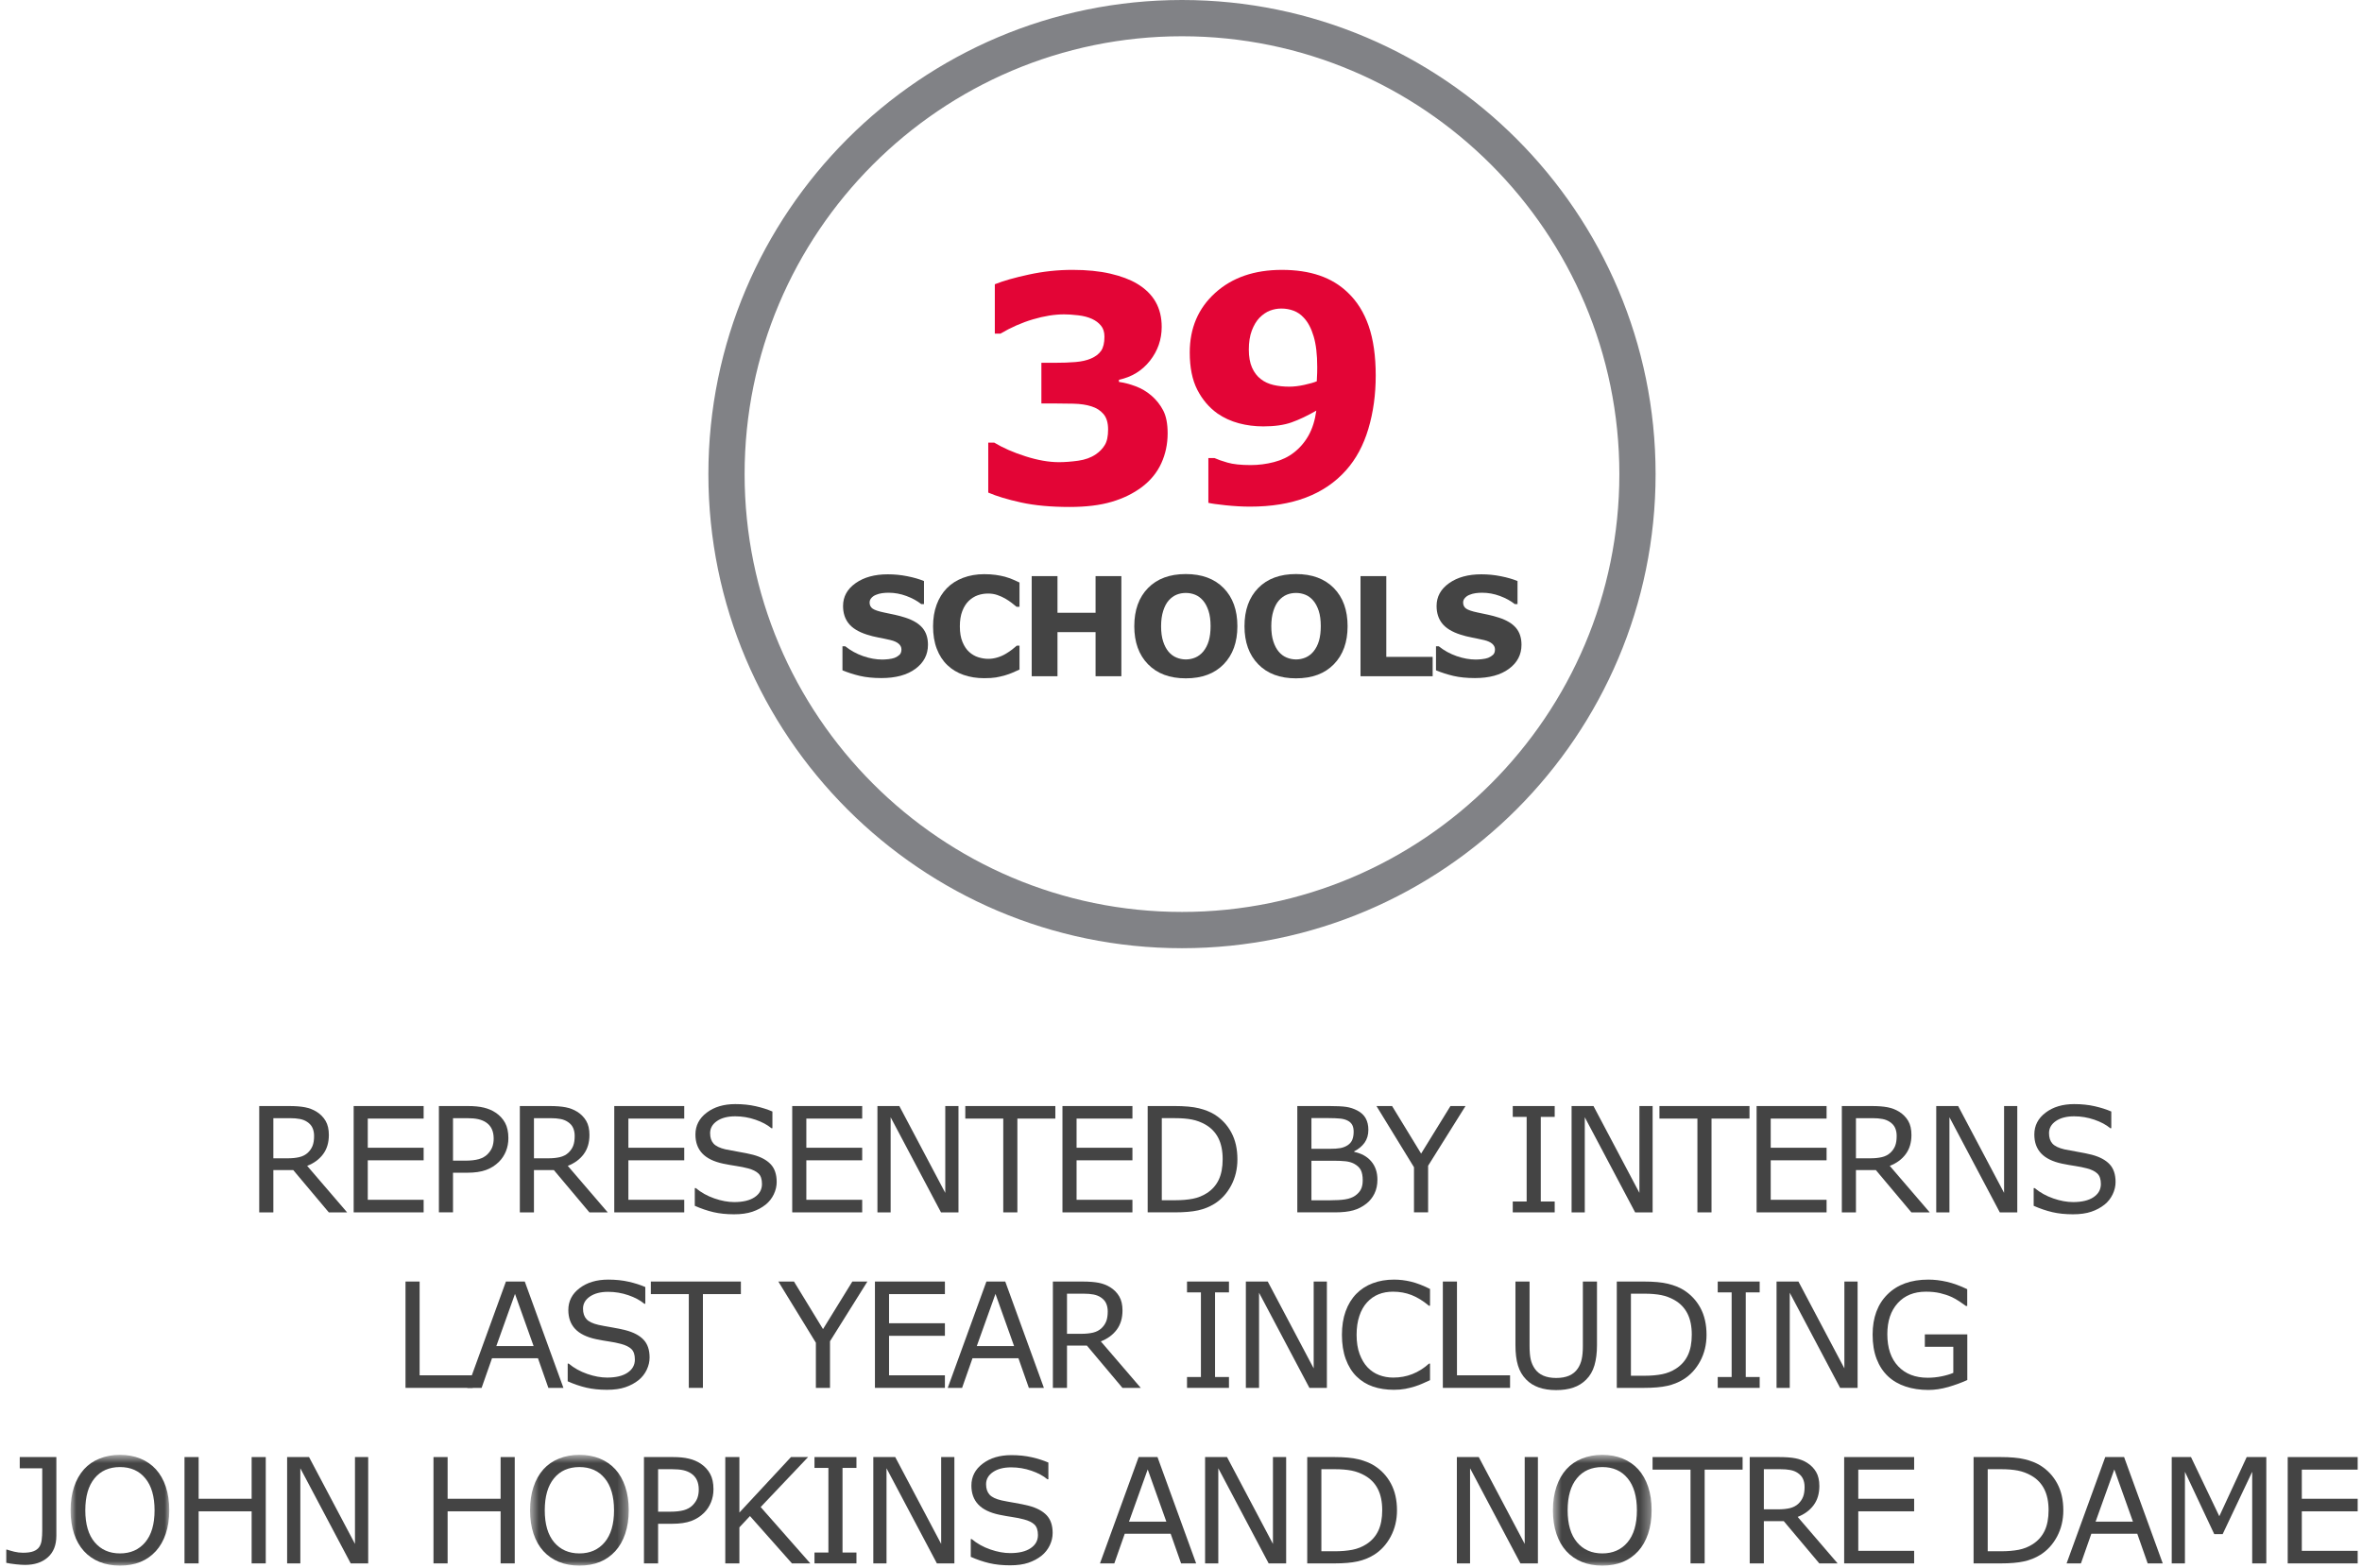 <?xml version="1.0" encoding="UTF-8" standalone="no"?>
<svg width="241px" height="160px" viewBox="0 0 241 160" version="1.1" xmlns="http://www.w3.org/2000/svg" xmlns:xlink="http://www.w3.org/1999/xlink">
    <!-- Generator: Sketch 3.6.1 (26313) - http://www.bohemiancoding.com/sketch -->
    <title>Group 5</title>
    <desc>Created with Sketch.</desc>
    <defs>
        <path id="path-1" d="M0.923,11.954 L10.992,11.954 L10.992,0.649 L0.923,0.649 L0.923,11.954 L0.923,11.954 Z"></path>
        <path id="path-3" d="M0.598,11.954 L10.667,11.954 L10.667,0.649 L0.598,0.649 L0.598,11.954 L0.598,11.954 Z"></path>
        <path id="path-5" d="M0.618,11.954 L10.687,11.954 L10.687,0.649 L0.618,0.649 L0.618,11.954 L0.618,11.954 Z"></path>
    </defs>
    <g id="Page-1" stroke="none" stroke-width="1" fill="none" fill-rule="evenodd">
        <g id="College" transform="translate(-785, -1095)">
            <g id="Group-5" transform="translate(785, 1095)">
                <g id="Group-4">
                    <path d="M32.047,115.93 C32.047,115.619 31.994,115.345 31.883,115.105 C31.776,114.864 31.593,114.659 31.341,114.496 C31.133,114.353 30.885,114.255 30.598,114.2 C30.314,114.144 29.976,114.116 29.587,114.116 L27.891,114.116 L27.891,118.212 L29.347,118.212 C29.802,118.212 30.201,118.173 30.541,118.091 C30.879,118.012 31.168,117.862 31.406,117.644 C31.624,117.438 31.785,117.205 31.89,116.94 C31.996,116.674 32.047,116.339 32.047,115.93 L32.047,115.93 Z M35.417,123.73 L33.548,123.73 L29.922,119.415 L27.891,119.415 L27.891,123.73 L26.449,123.73 L26.449,112.878 L29.484,112.878 C30.14,112.878 30.687,112.919 31.123,113.004 C31.559,113.089 31.951,113.241 32.302,113.459 C32.696,113.707 33.003,114.02 33.223,114.396 C33.443,114.773 33.554,115.251 33.554,115.828 C33.554,116.611 33.358,117.266 32.964,117.794 C32.57,118.321 32.029,118.717 31.341,118.983 L35.417,123.73 Z" id="Fill-1" fill="#444444"></path>
                    <path d="M43.225,123.73 L36.086,123.73 L36.086,112.878 L43.225,112.878 L43.225,114.159 L37.525,114.159 L37.525,117.134 L43.225,117.134 L43.225,118.417 L37.525,118.417 L37.525,122.447 L43.225,122.447 L43.225,123.73 Z" id="Fill-3" fill="#444444"></path>
                    <path d="M50.371,116.194 C50.371,115.82 50.306,115.493 50.175,115.217 C50.043,114.939 49.844,114.713 49.578,114.538 C49.345,114.388 49.079,114.28 48.781,114.216 C48.484,114.149 48.105,114.116 47.648,114.116 L46.221,114.116 L46.221,118.453 L47.437,118.453 C48.022,118.453 48.493,118.4 48.857,118.296 C49.221,118.191 49.517,118.024 49.744,117.796 C49.973,117.563 50.134,117.317 50.23,117.062 C50.324,116.803 50.371,116.514 50.371,116.194 M51.871,116.155 C51.871,116.638 51.788,117.082 51.62,117.493 C51.452,117.906 51.217,118.261 50.918,118.561 C50.544,118.935 50.101,119.218 49.592,119.403 C49.082,119.592 48.439,119.684 47.663,119.684 L46.221,119.684 L46.221,123.729 L44.782,123.729 L44.782,112.878 L47.72,112.878 C48.371,112.878 48.923,112.931 49.374,113.041 C49.825,113.15 50.226,113.322 50.574,113.555 C50.988,113.833 51.308,114.177 51.533,114.589 C51.759,115.002 51.871,115.526 51.871,116.155" id="Fill-5" fill="#444444"></path>
                    <path d="M58.637,115.93 C58.637,115.619 58.583,115.345 58.474,115.105 C58.365,114.864 58.184,114.659 57.931,114.496 C57.722,114.353 57.474,114.255 57.19,114.2 C56.903,114.144 56.565,114.116 56.177,114.116 L54.48,114.116 L54.48,118.212 L55.937,118.212 C56.393,118.212 56.79,118.173 57.131,118.091 C57.471,118.012 57.759,117.862 57.995,117.644 C58.214,117.438 58.376,117.205 58.482,116.94 C58.585,116.674 58.637,116.339 58.637,115.93 L58.637,115.93 Z M62.008,123.73 L60.138,123.73 L56.513,119.415 L54.48,119.415 L54.48,123.73 L53.04,123.73 L53.04,112.878 L56.075,112.878 C56.731,112.878 57.277,112.919 57.713,113.004 C58.149,113.089 58.543,113.241 58.892,113.459 C59.286,113.707 59.592,114.02 59.814,114.396 C60.034,114.773 60.143,115.251 60.143,115.828 C60.143,116.611 59.947,117.266 59.553,117.794 C59.162,118.321 58.62,118.717 57.931,118.983 L62.008,123.73 Z" id="Fill-7" fill="#444444"></path>
                    <path d="M69.816,123.73 L62.675,123.73 L62.675,112.878 L69.816,112.878 L69.816,114.159 L64.116,114.159 L64.116,117.134 L69.816,117.134 L69.816,118.417 L64.116,118.417 L64.116,122.447 L69.816,122.447 L69.816,123.73 Z" id="Fill-9" fill="#444444"></path>
                    <path d="M79.247,120.632 C79.247,121.056 79.149,121.472 78.953,121.885 C78.755,122.298 78.48,122.649 78.127,122.934 C77.739,123.245 77.284,123.49 76.768,123.664 C76.253,123.837 75.63,123.926 74.9,123.926 C74.12,123.926 73.418,123.852 72.795,123.708 C72.17,123.562 71.536,123.345 70.891,123.06 L70.891,121.252 L70.993,121.252 C71.54,121.707 72.174,122.059 72.893,122.307 C73.61,122.555 74.284,122.679 74.915,122.679 C75.809,122.679 76.504,122.512 77.001,122.178 C77.5,121.841 77.746,121.395 77.746,120.836 C77.746,120.355 77.63,119.999 77.395,119.772 C77.158,119.542 76.802,119.365 76.321,119.239 C75.957,119.143 75.563,119.061 75.136,118.998 C74.713,118.935 74.264,118.856 73.787,118.758 C72.826,118.554 72.115,118.204 71.652,117.712 C71.189,117.22 70.956,116.578 70.956,115.786 C70.956,114.877 71.34,114.131 72.107,113.552 C72.872,112.969 73.846,112.68 75.025,112.68 C75.787,112.68 76.486,112.753 77.121,112.899 C77.757,113.043 78.321,113.224 78.811,113.437 L78.811,115.143 L78.709,115.143 C78.295,114.794 77.753,114.503 77.081,114.272 C76.41,114.041 75.722,113.926 75.018,113.926 C74.246,113.926 73.626,114.087 73.157,114.407 C72.689,114.729 72.455,115.14 72.455,115.647 C72.455,116.098 72.573,116.452 72.806,116.711 C73.039,116.968 73.447,117.164 74.035,117.301 C74.345,117.368 74.787,117.451 75.358,117.549 C75.933,117.647 76.419,117.745 76.816,117.847 C77.62,118.06 78.228,118.384 78.635,118.817 C79.043,119.25 79.247,119.855 79.247,120.632" id="Fill-11" fill="#444444"></path>
                    <path d="M87.971,123.73 L80.832,123.73 L80.832,112.878 L87.971,112.878 L87.971,114.159 L82.272,114.159 L82.272,117.134 L87.971,117.134 L87.971,118.417 L82.272,118.417 L82.272,122.447 L87.971,122.447 L87.971,123.73 Z" id="Fill-13" fill="#444444"></path>
                    <path d="M97.795,123.73 L96.012,123.73 L90.874,114.022 L90.874,123.73 L89.527,123.73 L89.527,112.878 L91.761,112.878 L96.448,121.74 L96.448,112.878 L97.795,112.878 L97.795,123.73 Z" id="Fill-15" fill="#444444"></path>
                    <path d="M107.679,114.159 L103.805,114.159 L103.805,123.73 L102.365,123.73 L102.365,114.159 L98.492,114.159 L98.492,112.878 L107.679,112.878 L107.679,114.159 Z" id="Fill-17" fill="#444444"></path>
                    <path d="M115.544,123.73 L108.405,123.73 L108.405,112.878 L115.544,112.878 L115.544,114.159 L109.845,114.159 L109.845,117.134 L115.544,117.134 L115.544,118.417 L109.845,118.417 L109.845,122.447 L115.544,122.447 L115.544,123.73 Z" id="Fill-19" fill="#444444"></path>
                    <path d="M124.751,118.292 C124.751,117.443 124.603,116.725 124.308,116.142 C124.012,115.559 123.568,115.1 122.983,114.765 C122.556,114.522 122.101,114.352 121.62,114.258 C121.14,114.163 120.565,114.115 119.896,114.115 L118.541,114.115 L118.541,122.491 L119.896,122.491 C120.589,122.491 121.193,122.439 121.711,122.337 C122.228,122.236 122.703,122.045 123.134,121.769 C123.674,121.423 124.079,120.97 124.347,120.407 C124.616,119.843 124.751,119.138 124.751,118.292 M126.256,118.314 C126.256,119.301 126.041,120.194 125.614,120.996 C125.184,121.799 124.613,122.419 123.899,122.863 C123.404,123.168 122.853,123.39 122.243,123.525 C121.633,123.661 120.831,123.729 119.837,123.729 L117.1,123.729 L117.1,112.877 L119.807,112.877 C120.865,112.877 121.707,112.953 122.33,113.107 C122.953,113.259 123.482,113.471 123.914,113.736 C124.65,114.199 125.226,114.813 125.638,115.581 C126.051,116.349 126.256,117.259 126.256,118.314" id="Fill-21" fill="#444444"></path>
                    <path d="M139.042,120.45 C139.042,120.013 138.976,119.665 138.846,119.408 C138.713,119.151 138.475,118.932 138.133,118.751 C137.898,118.631 137.617,118.551 137.285,118.514 C136.95,118.479 136.547,118.46 136.072,118.46 L133.808,118.46 L133.808,122.497 L135.715,122.497 C136.346,122.497 136.861,122.465 137.266,122.4 C137.669,122.334 138,122.213 138.255,122.038 C138.528,121.849 138.726,121.634 138.852,121.39 C138.979,121.148 139.042,120.833 139.042,120.45 M138.116,115.5 C138.116,115.239 138.074,115.017 137.987,114.837 C137.898,114.658 137.758,114.511 137.564,114.398 C137.336,114.269 137.059,114.187 136.734,114.156 C136.409,114.125 136.006,114.108 135.527,114.108 L133.808,114.108 L133.808,117.243 L135.671,117.243 C136.122,117.243 136.481,117.221 136.749,117.172 C137.015,117.126 137.262,117.03 137.492,116.886 C137.719,116.739 137.88,116.553 137.976,116.321 C138.07,116.09 138.116,115.816 138.116,115.5 M140.541,120.392 C140.541,120.931 140.439,121.408 140.236,121.819 C140.031,122.234 139.757,122.572 139.412,122.841 C139.005,123.161 138.556,123.39 138.07,123.525 C137.582,123.661 136.963,123.729 136.211,123.729 L132.367,123.729 L132.367,112.877 L135.577,112.877 C136.368,112.877 136.959,112.907 137.353,112.964 C137.747,113.022 138.122,113.144 138.48,113.329 C138.88,113.538 139.168,113.806 139.347,114.134 C139.528,114.463 139.617,114.856 139.617,115.313 C139.617,115.827 139.486,116.264 139.225,116.628 C138.961,116.989 138.613,117.278 138.175,117.496 L138.175,117.557 C138.909,117.707 139.486,118.027 139.909,118.522 C140.33,119.016 140.541,119.639 140.541,120.392" id="Fill-23" fill="#444444"></path>
                    <path d="M149.529,112.878 L145.714,118.97 L145.714,123.729 L144.272,123.729 L144.272,119.123 L140.443,112.878 L142.038,112.878 L145,117.732 L147.993,112.878 L149.529,112.878 Z" id="Fill-25" fill="#444444"></path>
                    <path d="M158.629,123.73 L154.35,123.73 L154.35,122.621 L155.768,122.621 L155.768,113.985 L154.35,113.985 L154.35,112.878 L158.629,112.878 L158.629,113.985 L157.209,113.985 L157.209,122.621 L158.629,122.621 L158.629,123.73 Z" id="Fill-27" fill="#444444"></path>
                    <path d="M168.621,123.73 L166.837,123.73 L161.699,114.022 L161.699,123.73 L160.352,123.73 L160.352,112.878 L162.586,112.878 L167.273,121.74 L167.273,112.878 L168.621,112.878 L168.621,123.73 Z" id="Fill-29" fill="#444444"></path>
                    <path d="M178.504,114.159 L174.63,114.159 L174.63,123.73 L173.191,123.73 L173.191,114.159 L169.317,114.159 L169.317,112.878 L178.504,112.878 L178.504,114.159 Z" id="Fill-31" fill="#444444"></path>
                    <path d="M186.37,123.73 L179.23,123.73 L179.23,112.878 L186.37,112.878 L186.37,114.159 L180.67,114.159 L180.67,117.134 L186.37,117.134 L186.37,118.417 L180.67,118.417 L180.67,122.447 L186.37,122.447 L186.37,123.73 Z" id="Fill-33" fill="#444444"></path>
                    <path d="M193.522,115.93 C193.522,115.619 193.469,115.345 193.36,115.105 C193.251,114.864 193.07,114.659 192.816,114.496 C192.607,114.353 192.36,114.255 192.075,114.2 C191.789,114.144 191.451,114.116 191.062,114.116 L189.366,114.116 L189.366,118.212 L190.822,118.212 C191.279,118.212 191.676,118.173 192.016,118.091 C192.356,118.012 192.644,117.862 192.881,117.644 C193.099,117.438 193.262,117.205 193.367,116.94 C193.471,116.674 193.522,116.339 193.522,115.93 L193.522,115.93 Z M196.893,123.73 L195.023,123.73 L191.399,119.415 L189.366,119.415 L189.366,123.73 L187.926,123.73 L187.926,112.878 L190.961,112.878 C191.617,112.878 192.162,112.919 192.598,113.004 C193.034,113.089 193.428,113.241 193.777,113.459 C194.171,113.707 194.478,114.02 194.7,114.396 C194.92,114.773 195.029,115.251 195.029,115.828 C195.029,116.611 194.833,117.266 194.439,117.794 C194.047,118.321 193.506,118.717 192.816,118.983 L196.893,123.73 Z" id="Fill-35" fill="#444444"></path>
                    <path d="M205.828,123.73 L204.044,123.73 L198.906,114.022 L198.906,123.73 L197.559,123.73 L197.559,112.878 L199.794,112.878 L204.481,121.74 L204.481,112.878 L205.828,112.878 L205.828,123.73 Z" id="Fill-37" fill="#444444"></path>
                    <path d="M215.856,120.632 C215.856,121.056 215.758,121.472 215.562,121.885 C215.364,122.298 215.091,122.649 214.736,122.934 C214.348,123.245 213.893,123.49 213.377,123.664 C212.862,123.837 212.239,123.926 211.511,123.926 C210.731,123.926 210.029,123.852 209.404,123.708 C208.781,123.562 208.145,123.345 207.5,123.06 L207.5,121.252 L207.602,121.252 C208.151,121.707 208.785,122.059 209.502,122.307 C210.219,122.555 210.893,122.679 211.526,122.679 C212.418,122.679 213.115,122.512 213.61,122.178 C214.109,121.841 214.357,121.395 214.357,120.836 C214.357,120.355 214.239,119.999 214.004,119.772 C213.769,119.542 213.411,119.365 212.93,119.239 C212.566,119.143 212.172,119.061 211.747,118.998 C211.322,118.935 210.873,118.856 210.398,118.758 C209.435,118.554 208.726,118.204 208.262,117.712 C207.798,117.22 207.567,116.578 207.567,115.786 C207.567,114.877 207.949,114.131 208.716,113.552 C209.483,112.969 210.455,112.68 211.635,112.68 C212.396,112.68 213.095,112.753 213.732,112.899 C214.366,113.043 214.93,113.224 215.42,113.437 L215.42,115.143 L215.318,115.143 C214.904,114.794 214.363,114.503 213.692,114.272 C213.019,114.041 212.331,113.926 211.627,113.926 C210.857,113.926 210.236,114.087 209.768,114.407 C209.299,114.729 209.066,115.14 209.066,115.647 C209.066,116.098 209.182,116.452 209.415,116.711 C209.648,116.968 210.056,117.164 210.646,117.301 C210.956,117.368 211.396,117.451 211.969,117.549 C212.542,117.647 213.028,117.745 213.426,117.847 C214.231,118.06 214.838,118.384 215.246,118.817 C215.653,119.25 215.856,119.855 215.856,120.632" id="Fill-39" fill="#444444"></path>
                    <path d="M48.232,141.641 L41.375,141.641 L41.375,130.789 L42.815,130.789 L42.815,140.359 L48.232,140.359 L48.232,141.641 Z" id="Fill-41" fill="#444444"></path>
                    <path d="M54.446,137.378 L52.546,132.05 L50.639,137.378 L54.446,137.378 Z M57.488,141.642 L55.952,141.642 L54.889,138.618 L50.202,138.618 L49.14,141.642 L47.676,141.642 L51.622,130.788 L53.544,130.788 L57.488,141.642 Z" id="Fill-43" fill="#444444"></path>
                    <path d="M66.279,138.543 C66.279,138.967 66.181,139.384 65.985,139.798 C65.787,140.209 65.512,140.561 65.159,140.847 C64.771,141.158 64.316,141.401 63.8,141.577 C63.285,141.751 62.662,141.837 61.932,141.837 C61.152,141.837 60.449,141.765 59.827,141.619 C59.202,141.473 58.568,141.258 57.923,140.971 L57.923,139.163 L58.025,139.163 C58.572,139.62 59.206,139.972 59.925,140.22 C60.642,140.468 61.316,140.59 61.947,140.59 C62.841,140.59 63.536,140.425 64.033,140.089 C64.532,139.754 64.778,139.306 64.778,138.747 C64.778,138.268 64.662,137.912 64.427,137.683 C64.19,137.455 63.834,137.278 63.353,137.152 C62.989,137.054 62.595,136.974 62.168,136.911 C61.745,136.848 61.296,136.769 60.819,136.671 C59.858,136.467 59.147,136.117 58.684,135.625 C58.221,135.131 57.988,134.489 57.988,133.697 C57.988,132.788 58.372,132.042 59.139,131.463 C59.904,130.882 60.878,130.592 62.057,130.592 C62.819,130.592 63.517,130.664 64.153,130.81 C64.789,130.956 65.353,131.136 65.843,131.35 L65.843,133.055 L65.741,133.055 C65.327,132.707 64.785,132.414 64.113,132.183 C63.442,131.954 62.754,131.839 62.05,131.839 C61.277,131.839 60.658,132 60.189,132.32 C59.721,132.64 59.487,133.053 59.487,133.56 C59.487,134.011 59.605,134.365 59.838,134.622 C60.071,134.881 60.479,135.077 61.067,135.212 C61.377,135.281 61.819,135.362 62.39,135.46 C62.965,135.558 63.451,135.657 63.848,135.76 C64.652,135.973 65.26,136.297 65.667,136.73 C66.075,137.161 66.279,137.766 66.279,138.543" id="Fill-45" fill="#444444"></path>
                    <path d="M75.594,132.072 L71.72,132.072 L71.72,141.641 L70.28,141.641 L70.28,132.072 L66.406,132.072 L66.406,130.789 L75.594,130.789 L75.594,132.072 Z" id="Fill-47" fill="#444444"></path>
                    <path d="M88.502,130.789 L84.687,136.883 L84.687,141.641 L83.246,141.641 L83.246,137.035 L79.416,130.789 L81.011,130.789 L83.974,135.643 L86.966,130.789 L88.502,130.789 Z" id="Fill-49" fill="#444444"></path>
                    <path d="M96.411,141.641 L89.272,141.641 L89.272,130.789 L96.411,130.789 L96.411,132.072 L90.711,132.072 L90.711,135.046 L96.411,135.046 L96.411,136.328 L90.711,136.328 L90.711,140.359 L96.411,140.359 L96.411,141.641 Z" id="Fill-51" fill="#444444"></path>
                    <path d="M103.47,137.378 L101.57,132.05 L99.663,137.378 L103.47,137.378 Z M106.512,141.642 L104.976,141.642 L103.913,138.618 L99.226,138.618 L98.164,141.642 L96.7,141.642 L100.646,130.788 L102.568,130.788 L106.512,141.642 Z" id="Fill-53" fill="#444444"></path>
                    <path d="M113.025,133.843 C113.025,133.532 112.971,133.256 112.861,133.016 C112.753,132.775 112.57,132.572 112.319,132.407 C112.11,132.264 111.863,132.168 111.576,132.111 C111.291,132.055 110.953,132.029 110.565,132.029 L108.868,132.029 L108.868,136.123 L110.325,136.123 C110.779,136.123 111.179,136.084 111.519,136.004 C111.857,135.923 112.145,135.775 112.384,135.557 C112.602,135.351 112.763,135.116 112.868,134.852 C112.973,134.587 113.025,134.252 113.025,133.843 L113.025,133.843 Z M116.394,141.641 L114.526,141.641 L110.9,137.328 L108.868,137.328 L108.868,141.641 L107.427,141.641 L107.427,130.79 L110.462,130.79 C111.118,130.79 111.665,130.832 112.101,130.917 C112.537,131.002 112.929,131.154 113.28,131.372 C113.674,131.62 113.981,131.933 114.2,132.309 C114.42,132.685 114.531,133.162 114.531,133.739 C114.531,134.522 114.335,135.179 113.942,135.705 C113.548,136.232 113.007,136.63 112.319,136.896 L116.394,141.641 Z" id="Fill-55" fill="#444444"></path>
                    <path d="M125.394,141.641 L121.115,141.641 L121.115,140.532 L122.533,140.532 L122.533,131.896 L121.115,131.896 L121.115,130.789 L125.394,130.789 L125.394,131.896 L123.974,131.896 L123.974,140.532 L125.394,140.532 L125.394,141.641 Z" id="Fill-57" fill="#444444"></path>
                    <path d="M135.386,141.641 L133.602,141.641 L128.464,131.933 L128.464,141.641 L127.117,141.641 L127.117,130.789 L129.351,130.789 L134.038,139.652 L134.038,130.789 L135.386,130.789 L135.386,141.641 Z" id="Fill-59" fill="#444444"></path>
                    <path d="M145.908,140.855 C145.64,140.97 145.401,141.081 145.183,141.182 C144.967,141.284 144.686,141.391 144.335,141.504 C144.039,141.595 143.718,141.673 143.372,141.741 C143.025,141.806 142.642,141.837 142.226,141.837 C141.439,141.837 140.724,141.728 140.082,141.508 C139.439,141.284 138.879,140.94 138.402,140.468 C137.938,140.007 137.574,139.421 137.312,138.708 C137.05,137.996 136.92,137.168 136.92,136.227 C136.92,135.333 137.044,134.533 137.297,133.828 C137.55,133.123 137.914,132.529 138.389,132.042 C138.851,131.57 139.406,131.211 140.06,130.964 C140.711,130.716 141.437,130.592 142.234,130.592 C142.814,130.592 143.396,130.662 143.977,130.803 C144.557,130.945 145.2,131.191 145.908,131.546 L145.908,133.26 L145.799,133.26 C145.202,132.759 144.61,132.396 144.023,132.166 C143.435,131.939 142.807,131.824 142.138,131.824 C141.589,131.824 141.095,131.913 140.657,132.091 C140.217,132.266 139.825,132.544 139.48,132.918 C139.147,133.28 138.885,133.741 138.7,134.298 C138.511,134.855 138.417,135.496 138.417,136.227 C138.417,136.989 138.521,137.646 138.728,138.196 C138.935,138.741 139.199,139.191 139.524,139.535 C139.864,139.894 140.26,140.161 140.714,140.333 C141.169,140.507 141.648,140.59 142.152,140.59 C142.847,140.59 143.496,140.474 144.102,140.235 C144.71,139.996 145.278,139.641 145.806,139.163 L145.908,139.163 L145.908,140.855 Z" id="Fill-61" fill="#444444"></path>
                    <path d="M154.075,141.641 L147.216,141.641 L147.216,130.789 L148.658,130.789 L148.658,140.359 L154.075,140.359 L154.075,141.641 Z" id="Fill-63" fill="#444444"></path>
                    <path d="M162.944,137.282 C162.944,138.07 162.857,138.757 162.685,139.342 C162.514,139.928 162.231,140.413 161.837,140.802 C161.464,141.174 161.028,141.442 160.527,141.612 C160.028,141.783 159.444,141.868 158.78,141.868 C158.102,141.868 157.51,141.777 157.004,141.598 C156.5,141.418 156.074,141.154 155.731,140.802 C155.337,140.404 155.054,139.925 154.882,139.36 C154.71,138.796 154.624,138.104 154.624,137.282 L154.624,130.788 L156.065,130.788 L156.065,137.356 C156.065,137.943 156.106,138.407 156.185,138.748 C156.267,139.088 156.4,139.397 156.59,139.673 C156.803,139.989 157.093,140.228 157.459,140.389 C157.825,140.548 158.266,140.63 158.78,140.63 C159.3,140.63 159.741,140.55 160.105,140.393 C160.469,140.234 160.76,139.995 160.98,139.673 C161.168,139.397 161.301,139.081 161.382,138.722 C161.462,138.365 161.503,137.922 161.503,137.393 L161.503,130.788 L162.944,130.788 L162.944,137.282 Z" id="Fill-65" fill="#444444"></path>
                    <path d="M172.616,136.205 C172.616,135.354 172.469,134.636 172.173,134.055 C171.877,133.47 171.434,133.011 170.848,132.678 C170.421,132.433 169.966,132.265 169.486,132.169 C169.005,132.076 168.43,132.028 167.761,132.028 L166.407,132.028 L166.407,140.404 L167.761,140.404 C168.454,140.404 169.059,140.35 169.576,140.25 C170.094,140.147 170.569,139.958 170.999,139.68 C171.539,139.334 171.944,138.881 172.212,138.318 C172.482,137.754 172.616,137.049 172.616,136.205 M174.121,136.227 C174.121,137.213 173.907,138.105 173.48,138.909 C173.049,139.71 172.478,140.332 171.764,140.774 C171.269,141.081 170.718,141.301 170.108,141.436 C169.499,141.573 168.696,141.642 167.702,141.642 L164.965,141.642 L164.965,130.788 L167.673,130.788 C168.73,130.788 169.573,130.864 170.195,131.018 C170.818,131.171 171.347,131.382 171.779,131.649 C172.515,132.11 173.091,132.724 173.504,133.492 C173.916,134.26 174.121,135.17 174.121,136.227" id="Fill-67" fill="#444444"></path>
                    <path d="M179.544,141.641 L175.263,141.641 L175.263,140.532 L176.683,140.532 L176.683,131.896 L175.263,131.896 L175.263,130.789 L179.544,130.789 L179.544,131.896 L178.122,131.896 L178.122,140.532 L179.544,140.532 L179.544,141.641 Z" id="Fill-69" fill="#444444"></path>
                    <path d="M189.534,141.641 L187.75,141.641 L182.612,131.933 L182.612,141.641 L181.265,141.641 L181.265,130.789 L183.499,130.789 L188.186,139.652 L188.186,130.789 L189.534,130.789 L189.534,141.641 Z" id="Fill-71" fill="#444444"></path>
                    <path d="M200.728,140.84 C200.136,141.111 199.489,141.347 198.787,141.551 C198.086,141.751 197.408,141.853 196.754,141.853 C195.909,141.853 195.135,141.736 194.431,141.503 C193.727,141.27 193.128,140.92 192.632,140.454 C192.133,139.982 191.747,139.393 191.475,138.686 C191.204,137.979 191.067,137.152 191.067,136.205 C191.067,134.471 191.573,133.099 192.586,132.096 C193.599,131.093 194.987,130.592 196.754,130.592 C197.369,130.592 197.998,130.666 198.641,130.814 C199.286,130.962 199.979,131.214 200.72,131.569 L200.72,133.281 L200.589,133.281 C200.439,133.166 200.221,133.012 199.933,132.822 C199.648,132.631 199.367,132.474 199.088,132.348 C198.755,132.198 198.377,132.074 197.95,131.972 C197.526,131.873 197.044,131.824 196.506,131.824 C195.294,131.824 194.333,132.213 193.627,132.994 C192.919,133.775 192.568,134.83 192.568,136.16 C192.568,137.563 192.936,138.657 193.675,139.436 C194.412,140.217 195.416,140.607 196.687,140.607 C197.153,140.607 197.617,140.561 198.081,140.468 C198.545,140.376 198.951,140.257 199.301,140.109 L199.301,137.45 L196.395,137.45 L196.395,136.181 L200.728,136.181 L200.728,140.84 Z" id="Fill-73" fill="#444444"></path>
                    <path d="M5.75,156.733 C5.75,157.686 5.46,158.419 4.88,158.933 C4.301,159.45 3.523,159.707 2.547,159.707 C2.315,159.707 2.004,159.686 1.616,159.646 C1.228,159.605 0.903,159.553 0.64,159.496 L0.64,158.149 L0.72,158.149 C0.919,158.217 1.165,158.286 1.455,158.36 C1.747,158.432 2.045,158.467 2.35,158.467 C2.797,158.467 3.154,158.417 3.416,158.315 C3.682,158.213 3.876,158.069 4.004,157.878 C4.135,157.684 4.218,157.445 4.253,157.162 C4.29,156.883 4.309,156.555 4.309,156.187 L4.309,149.853 L2.015,149.853 L2.015,148.701 L5.75,148.701 L5.75,156.733 Z" id="Fill-75" fill="#444444"></path>
                    <g id="Group-79" transform="translate(6.28, 147.826)">
                        <mask id="mask-2" fill="white">
                            <use xlink:href="#path-1"></use>
                        </mask>
                        <g id="Clip-78"></g>
                        <path d="M9.492,6.306 C9.492,4.896 9.176,3.808 8.545,3.044 C7.913,2.278 7.054,1.897 5.962,1.897 C4.86,1.897 3.993,2.278 3.367,3.044 C2.738,3.808 2.424,4.896 2.424,6.306 C2.424,7.73 2.744,8.818 3.383,9.575 C4.025,10.331 4.884,10.709 5.962,10.709 C7.039,10.709 7.897,10.331 8.534,9.575 C9.172,8.818 9.492,7.73 9.492,6.306 M9.623,2.122 C10.065,2.609 10.403,3.203 10.637,3.908 C10.874,4.613 10.992,5.413 10.992,6.306 C10.992,7.198 10.87,8 10.63,8.708 C10.39,9.415 10.055,10.004 9.623,10.476 C9.176,10.966 8.649,11.334 8.039,11.584 C7.431,11.83 6.736,11.954 5.954,11.954 C5.193,11.954 4.5,11.827 3.875,11.577 C3.252,11.323 2.722,10.957 2.285,10.476 C1.847,9.993 1.513,9.404 1.278,8.705 C1.042,8.003 0.923,7.204 0.923,6.306 C0.923,5.42 1.042,4.628 1.275,3.927 C1.507,3.223 1.846,2.624 2.291,2.122 C2.72,1.645 3.25,1.282 3.882,1.029 C4.516,0.777 5.207,0.649 5.954,0.649 C6.73,0.649 7.429,0.779 8.046,1.032 C8.665,1.288 9.19,1.65 9.623,2.122" id="Fill-77" fill="#444444" mask="url(#mask-2)"></path>
                    </g>
                    <path d="M27.116,159.554 L25.675,159.554 L25.675,154.241 L20.267,154.241 L20.267,159.554 L18.825,159.554 L18.825,148.702 L20.267,148.702 L20.267,152.959 L25.675,152.959 L25.675,148.702 L27.116,148.702 L27.116,159.554 Z" id="Fill-80" fill="#444444"></path>
                    <path d="M37.567,159.554 L35.783,159.554 L30.643,149.846 L30.643,159.554 L29.296,159.554 L29.296,148.702 L31.532,148.702 L36.219,157.565 L36.219,148.702 L37.567,148.702 L37.567,159.554 Z" id="Fill-82" fill="#444444"></path>
                    <path d="M52.52,159.554 L51.078,159.554 L51.078,154.241 L45.671,154.241 L45.671,159.554 L44.229,159.554 L44.229,148.702 L45.671,148.702 L45.671,152.959 L51.078,152.959 L51.078,148.702 L52.52,148.702 L52.52,159.554 Z" id="Fill-84" fill="#444444"></path>
                    <g id="Group-88" transform="translate(53.484, 147.826)">
                        <mask id="mask-4" fill="white">
                            <use xlink:href="#path-3"></use>
                        </mask>
                        <g id="Clip-87"></g>
                        <path d="M9.167,6.306 C9.167,4.896 8.85,3.808 8.22,3.044 C7.588,2.278 6.729,1.897 5.636,1.897 C4.535,1.897 3.668,2.278 3.042,3.044 C2.413,3.808 2.099,4.896 2.099,6.306 C2.099,7.73 2.419,8.818 3.058,9.575 C3.7,10.331 4.559,10.709 5.636,10.709 C6.714,10.709 7.572,10.331 8.209,9.575 C8.847,8.818 9.167,7.73 9.167,6.306 M9.298,2.122 C9.739,2.609 10.078,3.203 10.312,3.908 C10.549,4.613 10.667,5.413 10.667,6.306 C10.667,7.198 10.545,8 10.305,8.708 C10.065,9.415 9.73,10.004 9.298,10.476 C8.85,10.966 8.324,11.334 7.714,11.584 C7.106,11.83 6.411,11.954 5.629,11.954 C4.868,11.954 4.175,11.827 3.55,11.577 C2.927,11.323 2.397,10.957 1.96,10.476 C1.522,9.993 1.188,9.404 0.953,8.705 C0.717,8.003 0.598,7.204 0.598,6.306 C0.598,5.42 0.717,4.628 0.949,3.927 C1.182,3.223 1.521,2.624 1.966,2.122 C2.395,1.645 2.925,1.282 3.557,1.029 C4.191,0.777 4.882,0.649 5.629,0.649 C6.405,0.649 7.104,0.779 7.721,1.032 C8.34,1.288 8.865,1.65 9.298,2.122" id="Fill-86" fill="#444444" mask="url(#mask-4)"></path>
                    </g>
                    <path d="M71.296,152.018 C71.296,151.644 71.23,151.319 71.1,151.043 C70.967,150.763 70.769,150.538 70.501,150.364 C70.269,150.212 70.004,150.105 69.707,150.04 C69.407,149.975 69.028,149.942 68.572,149.942 L67.147,149.942 L67.147,154.278 L68.361,154.278 C68.945,154.278 69.417,154.224 69.782,154.122 C70.147,154.017 70.44,153.85 70.67,153.621 C70.897,153.387 71.06,153.143 71.154,152.886 C71.25,152.629 71.296,152.34 71.296,152.018 M72.797,151.981 C72.797,152.462 72.712,152.908 72.544,153.319 C72.377,153.73 72.143,154.085 71.841,154.387 C71.468,154.761 71.026,155.042 70.516,155.229 C70.008,155.416 69.365,155.51 68.587,155.51 L67.147,155.51 L67.147,159.554 L65.705,159.554 L65.705,148.702 L68.646,148.702 C69.296,148.702 69.847,148.755 70.298,148.867 C70.749,148.974 71.15,149.146 71.499,149.379 C71.912,149.657 72.231,150.001 72.457,150.415 C72.682,150.826 72.797,151.35 72.797,151.981" id="Fill-89" fill="#444444"></path>
                    <path d="M82.678,159.554 L80.805,159.554 L76.52,154.722 L75.442,155.875 L75.442,159.554 L74.002,159.554 L74.002,148.702 L75.442,148.702 L75.442,154.365 L80.706,148.702 L82.452,148.702 L77.612,153.804 L82.678,159.554 Z" id="Fill-91" fill="#444444"></path>
                    <path d="M87.385,159.554 L83.104,159.554 L83.104,158.445 L84.524,158.445 L84.524,149.809 L83.104,149.809 L83.104,148.702 L87.385,148.702 L87.385,149.809 L85.964,149.809 L85.964,158.445 L87.385,158.445 L87.385,159.554 Z" id="Fill-93" fill="#444444"></path>
                    <path d="M97.377,159.554 L95.593,159.554 L90.453,149.846 L90.453,159.554 L89.106,159.554 L89.106,148.702 L91.342,148.702 L96.029,157.565 L96.029,148.702 L97.377,148.702 L97.377,159.554 Z" id="Fill-95" fill="#444444"></path>
                    <path d="M107.404,156.456 C107.404,156.88 107.307,157.297 107.111,157.711 C106.913,158.122 106.637,158.474 106.284,158.76 C105.896,159.071 105.442,159.314 104.926,159.49 C104.41,159.664 103.788,159.75 103.058,159.75 C102.278,159.75 101.575,159.678 100.952,159.532 C100.328,159.386 99.694,159.171 99.049,158.884 L99.049,157.076 L99.15,157.076 C99.698,157.534 100.331,157.885 101.05,158.133 C101.768,158.381 102.442,158.503 103.072,158.503 C103.967,158.503 104.662,158.339 105.159,158.002 C105.658,157.667 105.904,157.219 105.904,156.66 C105.904,156.181 105.787,155.825 105.553,155.596 C105.316,155.368 104.959,155.191 104.479,155.065 C104.115,154.967 103.721,154.887 103.294,154.824 C102.871,154.761 102.422,154.682 101.945,154.584 C100.984,154.38 100.272,154.03 99.81,153.538 C99.346,153.044 99.114,152.402 99.114,151.61 C99.114,150.701 99.498,149.955 100.265,149.376 C101.03,148.795 102.004,148.505 103.183,148.505 C103.945,148.505 104.643,148.577 105.279,148.723 C105.915,148.869 106.479,149.049 106.968,149.263 L106.968,150.968 L106.867,150.968 C106.453,150.62 105.911,150.327 105.238,150.096 C104.568,149.867 103.88,149.752 103.176,149.752 C102.403,149.752 101.784,149.913 101.315,150.233 C100.847,150.553 100.612,150.966 100.612,151.473 C100.612,151.924 100.731,152.278 100.964,152.535 C101.196,152.794 101.605,152.99 102.193,153.125 C102.503,153.194 102.945,153.275 103.516,153.373 C104.091,153.471 104.577,153.57 104.974,153.673 C105.778,153.886 106.386,154.21 106.793,154.643 C107.201,155.074 107.404,155.679 107.404,156.456" id="Fill-97" fill="#444444"></path>
                    <path d="M119.003,155.291 L117.103,149.963 L115.195,155.291 L119.003,155.291 Z M122.045,159.555 L120.509,159.555 L119.446,156.531 L114.759,156.531 L113.696,159.555 L112.233,159.555 L116.179,148.701 L118.101,148.701 L122.045,159.555 Z" id="Fill-99" fill="#444444"></path>
                    <path d="M131.229,159.554 L129.445,159.554 L124.306,149.846 L124.306,159.554 L122.958,159.554 L122.958,148.702 L125.195,148.702 L129.882,157.565 L129.882,148.702 L131.229,148.702 L131.229,159.554 Z" id="Fill-101" fill="#444444"></path>
                    <path d="M141.031,154.118 C141.031,153.267 140.883,152.549 140.588,151.968 C140.292,151.383 139.848,150.924 139.263,150.591 C138.836,150.346 138.381,150.178 137.902,150.082 C137.422,149.989 136.845,149.941 136.176,149.941 L134.823,149.941 L134.823,158.317 L136.176,158.317 C136.871,158.317 137.475,158.263 137.991,158.163 C138.51,158.06 138.983,157.871 139.416,157.593 C139.954,157.247 140.359,156.794 140.626,156.231 C140.896,155.667 141.031,154.962 141.031,154.118 M142.538,154.14 C142.538,155.126 142.323,156.018 141.894,156.822 C141.464,157.623 140.893,158.245 140.179,158.687 C139.684,158.994 139.133,159.214 138.525,159.349 C137.913,159.486 137.113,159.555 136.119,159.555 L133.38,159.555 L133.38,148.701 L136.089,148.701 C137.146,148.701 137.989,148.777 138.61,148.931 C139.235,149.084 139.762,149.295 140.194,149.562 C140.931,150.023 141.508,150.637 141.918,151.405 C142.332,152.173 142.538,153.083 142.538,154.14" id="Fill-103" fill="#444444"></path>
                    <path d="M156.916,159.554 L155.132,159.554 L149.994,149.846 L149.994,159.554 L148.647,159.554 L148.647,148.702 L150.882,148.702 L155.569,157.565 L155.569,148.702 L156.916,148.702 L156.916,159.554 Z" id="Fill-105" fill="#444444"></path>
                    <g id="Group-109" transform="translate(157.831, 147.826)">
                        <mask id="mask-6" fill="white">
                            <use xlink:href="#path-5"></use>
                        </mask>
                        <g id="Clip-108"></g>
                        <path d="M9.186,6.306 C9.186,4.896 8.87,3.808 8.24,3.044 C7.608,2.278 6.749,1.897 5.656,1.897 C4.555,1.897 3.688,2.278 3.062,3.044 C2.433,3.808 2.119,4.896 2.119,6.306 C2.119,7.73 2.439,8.818 3.078,9.575 C3.719,10.331 4.579,10.709 5.656,10.709 C6.734,10.709 7.591,10.331 8.229,9.575 C8.867,8.818 9.186,7.73 9.186,6.306 M9.318,2.122 C9.759,2.609 10.098,3.203 10.332,3.908 C10.569,4.613 10.687,5.413 10.687,6.306 C10.687,7.198 10.565,8 10.325,8.708 C10.085,9.415 9.75,10.004 9.318,10.476 C8.87,10.966 8.344,11.334 7.734,11.584 C7.126,11.83 6.431,11.954 5.649,11.954 C4.888,11.954 4.194,11.827 3.57,11.577 C2.947,11.323 2.417,10.957 1.98,10.476 C1.542,9.993 1.208,9.404 0.973,8.705 C0.737,8.003 0.618,7.204 0.618,6.306 C0.618,5.42 0.737,4.628 0.969,3.927 C1.202,3.223 1.54,2.624 1.986,2.122 C2.415,1.645 2.945,1.282 3.577,1.029 C4.211,0.777 4.902,0.649 5.649,0.649 C6.425,0.649 7.124,0.779 7.741,1.032 C8.36,1.288 8.885,1.65 9.318,2.122" id="Fill-107" fill="#444444" mask="url(#mask-6)"></path>
                    </g>
                    <path d="M177.802,149.985 L173.93,149.985 L173.93,159.554 L172.488,159.554 L172.488,149.985 L168.616,149.985 L168.616,148.702 L177.802,148.702 L177.802,149.985 Z" id="Fill-110" fill="#444444"></path>
                    <path d="M184.126,151.756 C184.126,151.445 184.073,151.169 183.962,150.929 C183.855,150.688 183.672,150.485 183.42,150.32 C183.211,150.177 182.964,150.081 182.677,150.024 C182.393,149.968 182.054,149.942 181.666,149.942 L179.97,149.942 L179.97,154.036 L181.426,154.036 C181.881,154.036 182.28,153.997 182.62,153.917 C182.958,153.836 183.247,153.688 183.485,153.47 C183.703,153.264 183.864,153.029 183.969,152.765 C184.075,152.5 184.126,152.165 184.126,151.756 L184.126,151.756 Z M187.496,159.554 L185.627,159.554 L182.001,155.241 L179.97,155.241 L179.97,159.554 L178.528,159.554 L178.528,148.703 L181.563,148.703 C182.219,148.703 182.766,148.745 183.202,148.83 C183.638,148.915 184.03,149.067 184.381,149.285 C184.775,149.533 185.082,149.846 185.302,150.222 C185.522,150.598 185.633,151.075 185.633,151.652 C185.633,152.435 185.437,153.092 185.043,153.618 C184.649,154.145 184.108,154.543 183.42,154.809 L187.496,159.554 Z" id="Fill-112" fill="#444444"></path>
                    <path d="M195.304,159.554 L188.164,159.554 L188.164,148.702 L195.304,148.702 L195.304,149.985 L189.604,149.985 L189.604,152.959 L195.304,152.959 L195.304,154.241 L189.604,154.241 L189.604,158.272 L195.304,158.272 L195.304,159.554 Z" id="Fill-114" fill="#444444"></path>
                    <path d="M209.021,154.118 C209.021,153.267 208.873,152.549 208.577,151.968 C208.282,151.383 207.838,150.924 207.252,150.591 C206.825,150.346 206.371,150.178 205.89,150.082 C205.41,149.989 204.835,149.941 204.166,149.941 L202.811,149.941 L202.811,158.317 L204.166,158.317 C204.859,158.317 205.463,158.263 205.981,158.163 C206.498,158.06 206.973,157.871 207.404,157.593 C207.942,157.247 208.346,156.794 208.616,156.231 C208.884,155.667 209.021,154.962 209.021,154.118 M210.525,154.14 C210.525,155.126 210.311,156.018 209.882,156.822 C209.452,157.623 208.88,158.245 208.169,158.687 C207.674,158.994 207.123,159.214 206.513,159.349 C205.903,159.486 205.101,159.555 204.107,159.555 L201.369,159.555 L201.369,148.701 L204.077,148.701 C205.134,148.701 205.977,148.777 206.6,148.931 C207.223,149.084 207.751,149.295 208.184,149.562 C208.919,150.023 209.496,150.637 209.906,151.405 C210.32,152.173 210.525,153.083 210.525,154.14" id="Fill-116" fill="#444444"></path>
                    <path d="M217.628,155.291 L215.728,149.963 L213.819,155.291 L217.628,155.291 Z M220.67,159.555 L219.133,159.555 L218.072,156.531 L213.383,156.531 L212.322,159.555 L210.858,159.555 L214.804,148.701 L216.726,148.701 L220.67,159.555 Z" id="Fill-118" fill="#444444"></path>
                    <path d="M231.237,159.554 L229.797,159.554 L229.797,150.203 L226.783,156.567 L225.924,156.567 L222.933,150.203 L222.933,159.554 L221.586,159.554 L221.586,148.702 L223.552,148.702 L226.441,154.742 L229.236,148.702 L231.237,148.702 L231.237,159.554 Z" id="Fill-120" fill="#444444"></path>
                    <path d="M240.559,159.554 L233.42,159.554 L233.42,148.702 L240.559,148.702 L240.559,149.985 L234.859,149.985 L234.859,152.959 L240.559,152.959 L240.559,154.241 L234.859,154.241 L234.859,158.272 L240.559,158.272 L240.559,159.554 Z" id="Fill-122" fill="#444444"></path>
                    <path d="M120.601,3.701 C95.994,3.701 75.974,23.747 75.974,48.385 C75.974,73.024 95.994,93.069 120.601,93.069 C145.206,93.069 165.227,73.024 165.227,48.385 C165.227,23.747 145.206,3.701 120.601,3.701 M120.601,96.77 C93.956,96.77 72.278,75.065 72.278,48.385 C72.278,21.705 93.956,0 120.601,0 C147.246,0 168.924,21.705 168.924,48.385 C168.924,75.065 147.246,96.77 120.601,96.77" id="Fill-124" fill="#818286"></path>
                    <path d="M117.472,40.365 C117.98,40.801 118.385,41.312 118.686,41.893 C118.988,42.476 119.137,43.252 119.137,44.218 C119.137,45.309 118.923,46.329 118.492,47.275 C118.06,48.222 117.398,49.035 116.507,49.708 C115.633,50.363 114.607,50.867 113.428,51.213 C112.251,51.563 110.819,51.738 109.137,51.738 C107.215,51.738 105.568,51.585 104.189,51.283 C102.814,50.981 101.696,50.645 100.833,50.271 L100.833,45.171 L101.441,45.171 C102.335,45.711 103.402,46.179 104.644,46.573 C105.882,46.968 107.019,47.167 108.046,47.167 C108.649,47.167 109.303,47.116 110.009,47.019 C110.717,46.919 111.312,46.705 111.802,46.37 C112.186,46.111 112.493,45.796 112.72,45.426 C112.95,45.058 113.062,44.525 113.062,43.827 C113.062,43.152 112.907,42.63 112.595,42.26 C112.282,41.891 111.874,41.629 111.364,41.473 C110.856,41.307 110.244,41.216 109.527,41.199 C108.81,41.183 108.144,41.175 107.533,41.175 L106.255,41.175 L106.255,37.026 L107.579,37.026 C108.39,37.026 109.107,37.002 109.73,36.949 C110.351,36.897 110.883,36.778 111.318,36.59 C111.774,36.393 112.118,36.131 112.347,35.803 C112.574,35.474 112.689,34.994 112.689,34.36 C112.689,33.891 112.571,33.516 112.33,33.229 C112.092,32.942 111.791,32.716 111.427,32.55 C111.022,32.363 110.545,32.237 109.994,32.176 C109.444,32.113 108.97,32.082 108.577,32.082 C107.599,32.082 106.54,32.252 105.398,32.59 C104.256,32.927 103.151,33.414 102.08,34.049 L101.504,34.049 L101.504,29.01 C102.354,28.667 103.513,28.336 104.977,28.02 C106.442,27.701 107.928,27.542 109.433,27.542 C110.896,27.542 112.181,27.672 113.28,27.925 C114.382,28.181 115.289,28.521 116.007,28.947 C116.859,29.456 117.492,30.076 117.906,30.803 C118.322,31.532 118.531,32.385 118.531,33.362 C118.531,34.65 118.13,35.803 117.332,36.817 C116.531,37.831 115.478,38.477 114.169,38.758 L114.169,38.977 C114.698,39.049 115.26,39.195 115.851,39.414 C116.443,39.632 116.982,39.948 117.472,40.365" id="Fill-126" fill="#E30536"></path>
                    <path d="M134.4,37.461 C134.4,36.189 134.278,35.144 134.034,34.328 C133.79,33.508 133.454,32.875 133.029,32.427 C132.728,32.094 132.38,31.855 131.985,31.709 C131.589,31.561 131.175,31.489 130.739,31.489 C130.334,31.489 129.948,31.561 129.578,31.702 C129.209,31.842 128.854,32.085 128.51,32.427 C128.19,32.76 127.928,33.199 127.724,33.741 C127.521,34.281 127.421,34.929 127.421,35.679 C127.421,36.408 127.529,37.02 127.747,37.514 C127.967,38.01 128.268,38.403 128.652,38.695 C129.014,38.976 129.443,39.174 129.937,39.289 C130.43,39.404 130.968,39.461 131.548,39.461 C132.016,39.461 132.524,39.402 133.075,39.28 C133.626,39.161 134.053,39.039 134.354,38.913 C134.354,38.8 134.361,38.636 134.376,38.423 C134.393,38.206 134.4,37.886 134.4,37.461 M140.368,38.329 C140.368,40.275 140.118,42.085 139.618,43.76 C139.12,45.437 138.363,46.845 137.344,47.99 C136.243,49.228 134.877,50.157 133.247,50.776 C131.617,51.395 129.717,51.705 127.545,51.705 C126.776,51.705 125.946,51.658 125.052,51.566 C124.159,51.471 123.573,51.388 123.292,51.316 L123.292,46.747 L123.915,46.747 C124.228,46.891 124.671,47.047 125.248,47.213 C125.823,47.38 126.61,47.463 127.608,47.463 C128.418,47.463 129.212,47.361 129.99,47.158 C130.77,46.956 131.439,46.636 132.001,46.199 C132.613,45.731 133.117,45.146 133.513,44.443 C133.907,43.743 134.171,42.898 134.306,41.908 C133.402,42.429 132.565,42.825 131.79,43.103 C131.016,43.379 130.053,43.516 128.9,43.516 C128.029,43.516 127.196,43.41 126.401,43.197 C125.605,42.983 124.882,42.653 124.228,42.204 C123.365,41.589 122.677,40.782 122.163,39.778 C121.649,38.773 121.393,37.505 121.393,35.975 C121.393,33.487 122.257,31.461 123.986,29.894 C125.715,28.326 127.981,27.543 130.785,27.543 C132.228,27.543 133.509,27.732 134.626,28.113 C135.744,28.493 136.705,29.074 137.516,29.855 C138.461,30.749 139.172,31.887 139.651,33.271 C140.128,34.655 140.368,36.343 140.368,38.329" id="Fill-128" fill="#E30536"></path>
                    <path d="M94.682,65.803 C94.682,66.81 94.257,67.626 93.405,68.255 C92.553,68.886 91.396,69.201 89.934,69.201 C89.089,69.201 88.352,69.125 87.723,68.977 C87.097,68.829 86.507,68.638 85.958,68.41 L85.958,65.96 L86.247,65.96 C86.79,66.395 87.4,66.73 88.073,66.963 C88.747,67.196 89.394,67.311 90.017,67.311 C90.176,67.311 90.387,67.3 90.645,67.272 C90.906,67.243 91.119,67.198 91.283,67.135 C91.485,67.052 91.649,66.948 91.78,66.826 C91.911,66.7 91.976,66.519 91.976,66.277 C91.976,66.053 91.88,65.858 91.692,65.696 C91.501,65.533 91.224,65.409 90.86,65.322 C90.475,65.231 90.069,65.146 89.642,65.066 C89.215,64.987 88.814,64.883 88.439,64.761 C87.579,64.482 86.962,64.102 86.585,63.623 C86.208,63.145 86.019,62.553 86.019,61.843 C86.019,60.893 86.446,60.116 87.298,59.515 C88.15,58.911 89.246,58.612 90.584,58.612 C91.255,58.612 91.921,58.676 92.575,58.808 C93.231,58.937 93.798,59.102 94.277,59.298 L94.277,61.652 L93.998,61.652 C93.586,61.323 93.083,61.047 92.486,60.825 C91.889,60.603 91.281,60.492 90.66,60.492 C90.44,60.492 90.222,60.507 90.006,60.536 C89.79,60.566 89.579,60.621 89.379,60.705 C89.2,60.773 89.047,60.877 88.919,61.017 C88.79,61.156 88.727,61.315 88.727,61.495 C88.727,61.763 88.831,61.97 89.036,62.115 C89.243,62.259 89.631,62.39 90.2,62.509 C90.575,62.588 90.936,62.662 91.279,62.737 C91.625,62.809 91.996,62.91 92.394,63.038 C93.176,63.295 93.752,63.643 94.124,64.084 C94.495,64.526 94.682,65.098 94.682,65.803" id="Fill-130" fill="#444444"></path>
                    <path d="M100.411,69.213 C99.653,69.213 98.953,69.1 98.309,68.876 C97.668,68.652 97.117,68.319 96.655,67.875 C96.193,67.431 95.835,66.878 95.583,66.215 C95.328,65.551 95.203,64.785 95.203,63.917 C95.203,63.106 95.323,62.373 95.565,61.713 C95.807,61.056 96.158,60.49 96.62,60.018 C97.064,59.566 97.613,59.216 98.269,58.968 C98.923,58.722 99.64,58.598 100.418,58.598 C100.845,58.598 101.233,58.622 101.579,58.67 C101.923,58.719 102.242,58.78 102.534,58.857 C102.839,58.946 103.118,59.042 103.368,59.152 C103.616,59.257 103.835,59.357 104.022,59.45 L104.022,61.926 L103.721,61.926 C103.593,61.816 103.433,61.689 103.237,61.537 C103.043,61.387 102.823,61.237 102.577,61.093 C102.324,60.947 102.054,60.825 101.76,60.725 C101.468,60.623 101.154,60.575 100.823,60.575 C100.451,60.575 100.1,60.632 99.766,60.749 C99.433,60.865 99.124,61.06 98.84,61.328 C98.572,61.589 98.354,61.931 98.187,62.362 C98.019,62.79 97.936,63.312 97.936,63.924 C97.936,64.561 98.027,65.096 98.208,65.525 C98.387,65.954 98.614,66.293 98.89,66.539 C99.167,66.789 99.477,66.968 99.821,67.078 C100.163,67.183 100.501,67.239 100.834,67.239 C101.154,67.239 101.472,67.189 101.784,67.092 C102.096,66.998 102.386,66.868 102.651,66.706 C102.874,66.572 103.083,66.432 103.275,66.282 C103.466,66.132 103.625,66.002 103.749,65.891 L104.022,65.891 L104.022,68.334 C103.765,68.449 103.523,68.558 103.29,68.658 C103.056,68.758 102.812,68.845 102.555,68.919 C102.22,69.015 101.91,69.087 101.616,69.137 C101.324,69.187 100.921,69.213 100.411,69.213" id="Fill-132" fill="#444444"></path>
                    <path d="M114.415,69.014 L111.783,69.014 L111.783,64.512 L107.898,64.512 L107.898,69.014 L105.266,69.014 L105.266,58.797 L107.898,58.797 L107.898,62.537 L111.783,62.537 L111.783,58.797 L114.415,58.797 L114.415,69.014 Z" id="Fill-134" fill="#444444"></path>
                    <path d="M122.766,66.497 C123.023,66.184 123.211,65.818 123.335,65.394 C123.457,64.972 123.518,64.474 123.518,63.902 C123.518,63.29 123.448,62.768 123.307,62.339 C123.165,61.909 122.98,61.56 122.751,61.293 C122.518,61.021 122.25,60.821 121.947,60.697 C121.644,60.575 121.326,60.514 120.997,60.514 C120.663,60.514 120.348,60.571 120.055,60.69 C119.761,60.81 119.491,61.006 119.243,61.282 C119.016,61.537 118.827,61.891 118.685,62.34 C118.541,62.792 118.469,63.314 118.469,63.91 C118.469,64.519 118.539,65.035 118.678,65.462 C118.816,65.892 119.001,66.24 119.23,66.51 C119.458,66.778 119.724,66.98 120.032,67.106 C120.337,67.233 120.659,67.3 120.997,67.3 C121.335,67.3 121.657,67.233 121.964,67.104 C122.269,66.972 122.537,66.769 122.766,66.497 M126.253,63.91 C126.253,65.536 125.788,66.832 124.856,67.789 C123.923,68.749 122.637,69.228 120.99,69.228 C119.35,69.228 118.064,68.749 117.133,67.789 C116.199,66.832 115.734,65.536 115.734,63.91 C115.734,62.266 116.199,60.969 117.133,60.014 C118.064,59.061 119.35,58.586 120.99,58.586 C122.627,58.586 123.912,59.061 124.849,60.014 C125.786,60.969 126.253,62.266 126.253,63.91" id="Fill-136" fill="#444444"></path>
                    <path d="M134.01,66.497 C134.267,66.184 134.456,65.818 134.579,65.394 C134.701,64.972 134.762,64.474 134.762,63.902 C134.762,63.29 134.692,62.768 134.552,62.339 C134.409,61.909 134.225,61.56 133.995,61.293 C133.762,61.021 133.495,60.821 133.191,60.697 C132.888,60.575 132.57,60.514 132.241,60.514 C131.907,60.514 131.593,60.571 131.299,60.69 C131.005,60.81 130.735,61.006 130.487,61.282 C130.26,61.537 130.072,61.891 129.929,62.34 C129.785,62.792 129.713,63.314 129.713,63.91 C129.713,64.519 129.783,65.035 129.922,65.462 C130.061,65.892 130.245,66.24 130.475,66.51 C130.702,66.778 130.968,66.98 131.277,67.106 C131.582,67.233 131.903,67.3 132.241,67.3 C132.58,67.3 132.901,67.233 133.208,67.104 C133.513,66.972 133.781,66.769 134.01,66.497 M137.498,63.91 C137.498,65.536 137.032,66.832 136.1,67.789 C135.167,68.749 133.881,69.228 132.234,69.228 C130.595,69.228 129.308,68.749 128.377,67.789 C127.444,66.832 126.978,65.536 126.978,63.91 C126.978,62.266 127.444,60.969 128.377,60.014 C129.308,59.061 130.595,58.586 132.234,58.586 C133.872,58.586 135.156,59.061 136.093,60.014 C137.03,60.969 137.498,62.266 137.498,63.91" id="Fill-138" fill="#444444"></path>
                    <path d="M146.177,69.014 L138.817,69.014 L138.817,58.797 L141.447,58.797 L141.447,67.038 L146.177,67.038 L146.177,69.014 Z" id="Fill-140" fill="#444444"></path>
                    <path d="M155.241,65.803 C155.241,66.81 154.816,67.626 153.964,68.255 C153.112,68.886 151.955,69.201 150.493,69.201 C149.648,69.201 148.911,69.125 148.282,68.977 C147.656,68.829 147.066,68.638 146.517,68.41 L146.517,65.96 L146.806,65.96 C147.349,66.395 147.959,66.73 148.632,66.963 C149.306,67.196 149.953,67.311 150.576,67.311 C150.735,67.311 150.946,67.3 151.204,67.272 C151.465,67.243 151.678,67.198 151.842,67.135 C152.044,67.052 152.208,66.948 152.339,66.826 C152.47,66.7 152.535,66.519 152.535,66.277 C152.535,66.053 152.439,65.858 152.251,65.696 C152.06,65.533 151.783,65.409 151.419,65.322 C151.034,65.231 150.628,65.146 150.201,65.066 C149.774,64.987 149.373,64.883 148.998,64.761 C148.138,64.482 147.521,64.102 147.144,63.623 C146.767,63.145 146.578,62.553 146.578,61.843 C146.578,60.893 147.005,60.116 147.857,59.515 C148.709,58.911 149.805,58.612 151.143,58.612 C151.814,58.612 152.48,58.676 153.134,58.808 C153.79,58.937 154.357,59.102 154.836,59.298 L154.836,61.652 L154.557,61.652 C154.145,61.323 153.642,61.047 153.045,60.825 C152.448,60.603 151.84,60.492 151.219,60.492 C150.999,60.492 150.781,60.507 150.565,60.536 C150.349,60.566 150.138,60.621 149.938,60.705 C149.759,60.773 149.606,60.877 149.478,61.017 C149.349,61.156 149.286,61.315 149.286,61.495 C149.286,61.763 149.39,61.97 149.595,62.115 C149.802,62.259 150.19,62.39 150.759,62.509 C151.134,62.588 151.495,62.662 151.838,62.737 C152.184,62.809 152.555,62.91 152.953,63.038 C153.735,63.295 154.311,63.643 154.683,64.084 C155.054,64.526 155.241,65.098 155.241,65.803" id="Fill-142" fill="#444444"></path>
                </g>
            </g>
        </g>
    </g>
</svg>